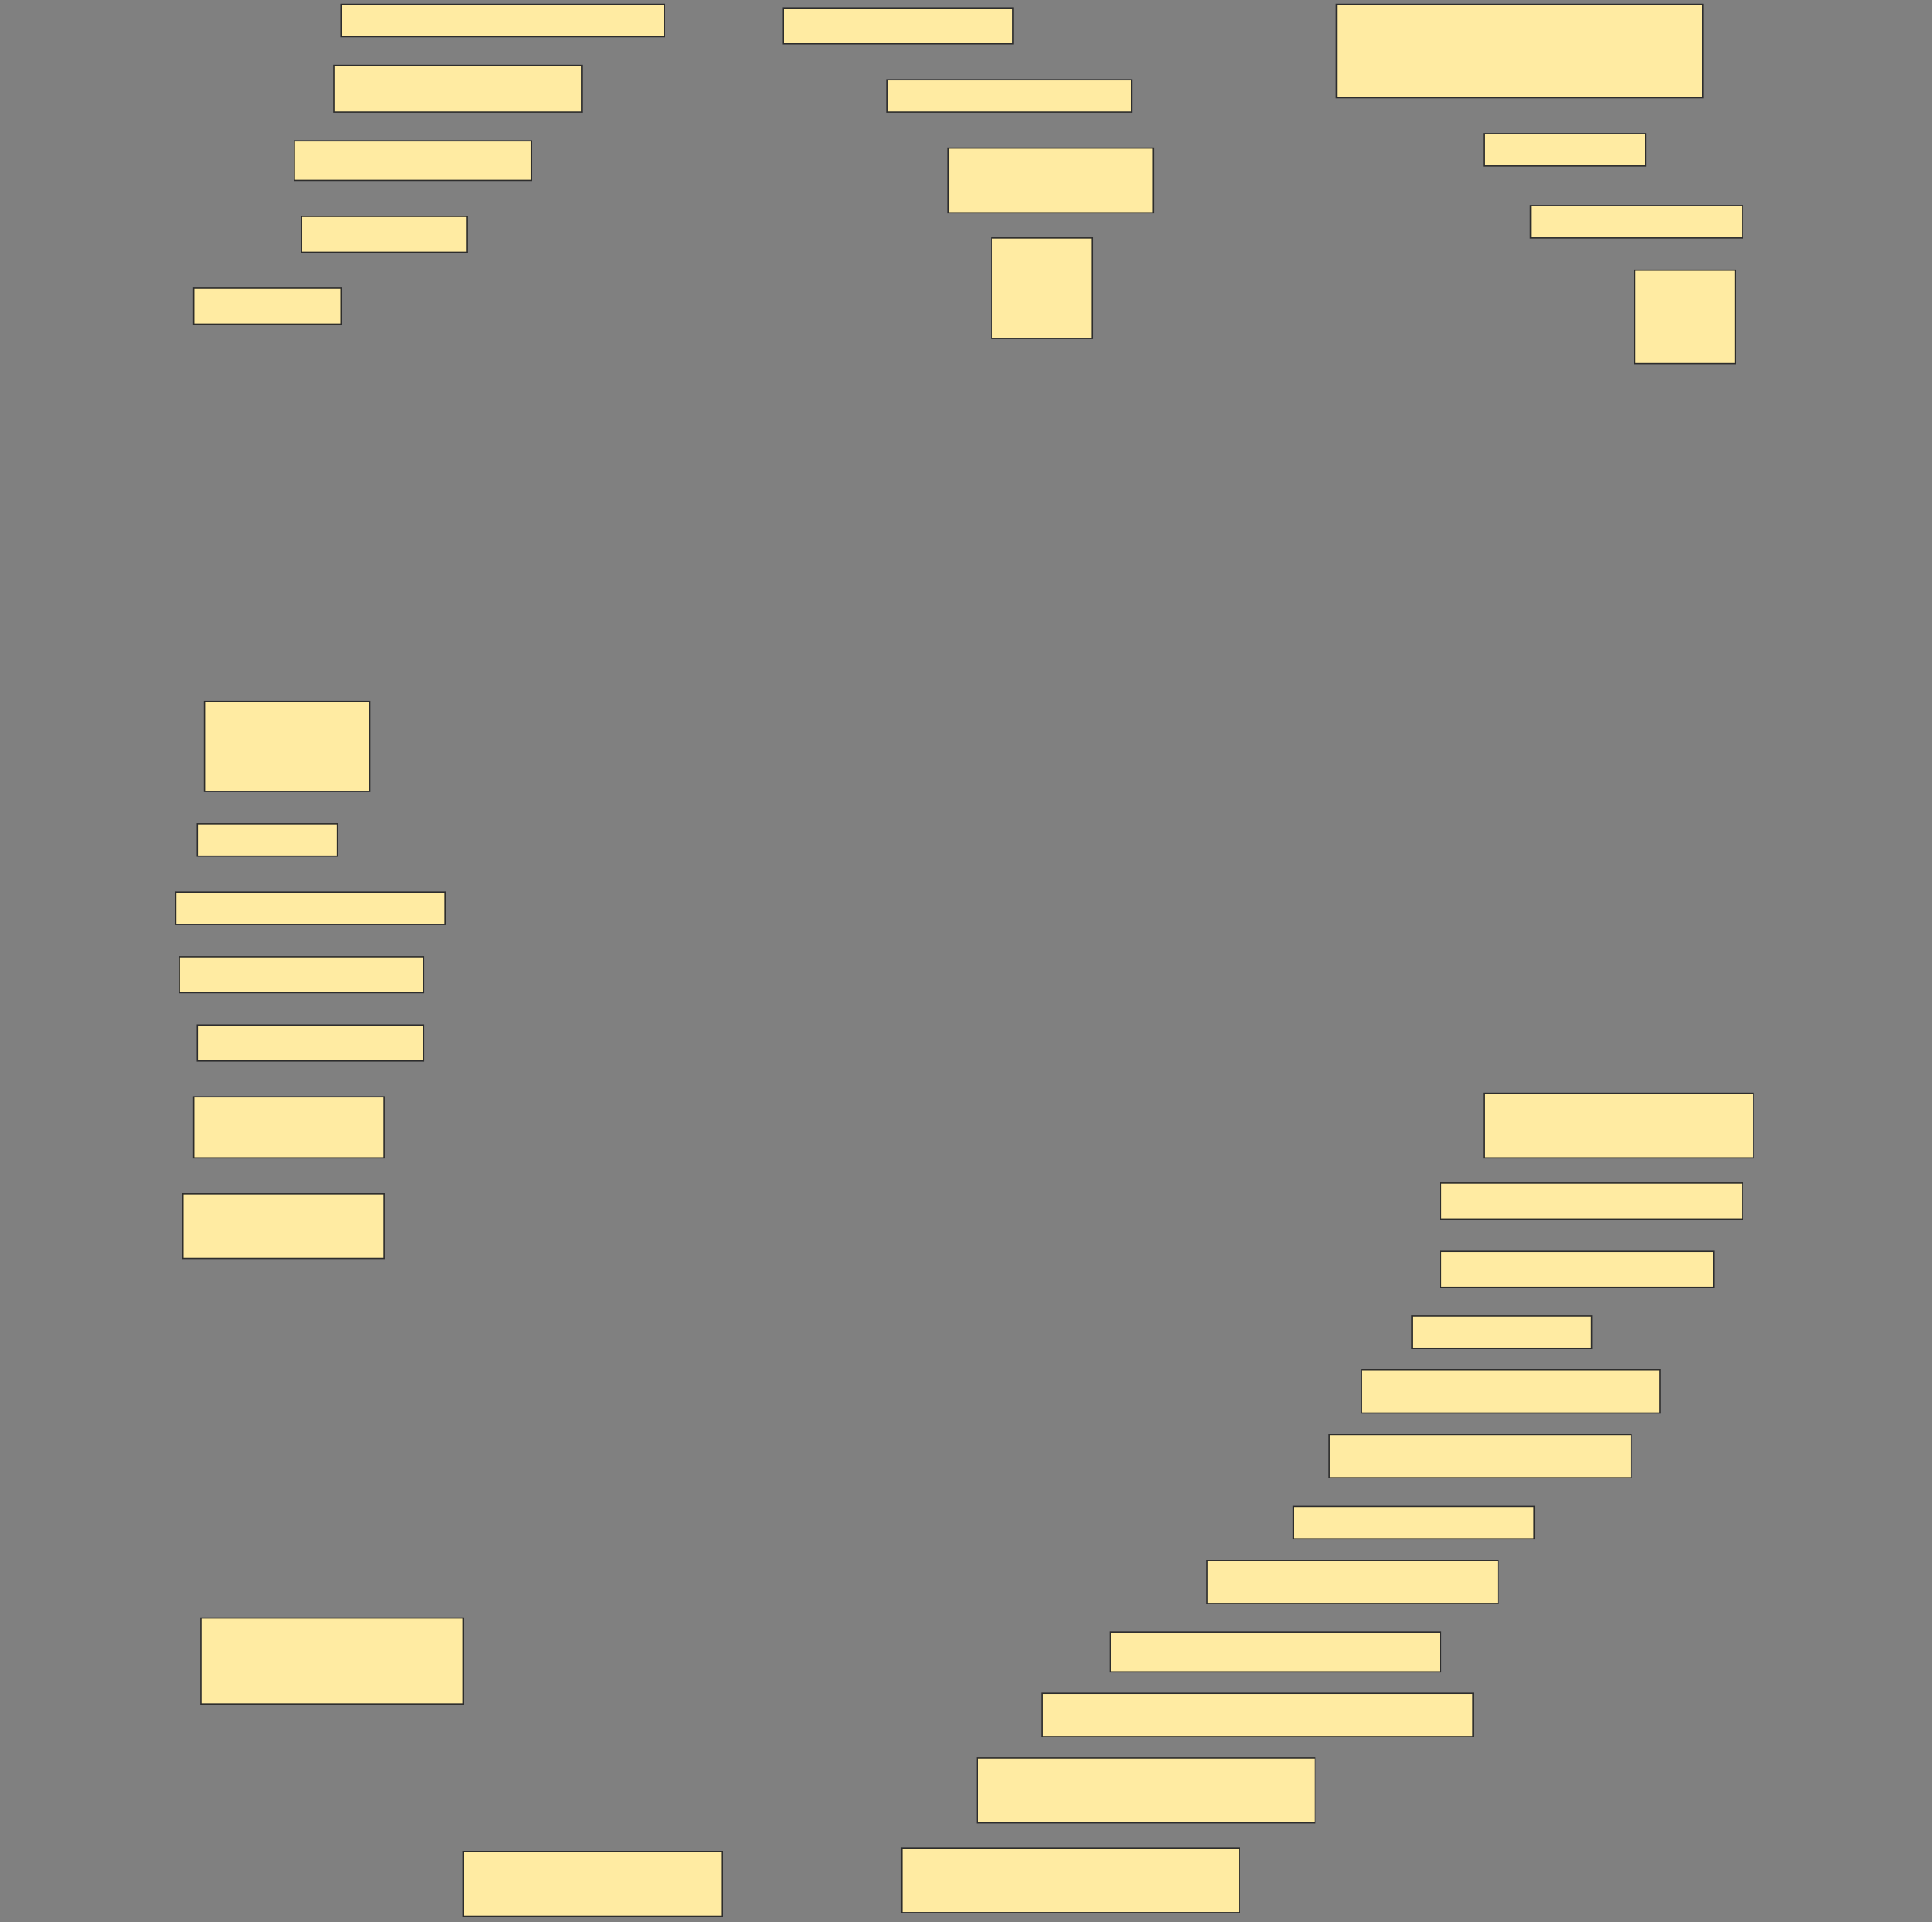 <svg height="1528" width="1536" xmlns="http://www.w3.org/2000/svg">
 <rect width="100%" height="100%" fill="#808080" stroke="none"/>
 <!-- Created with Image Occlusion Enhanced -->
 <g>
  <title>Labels</title>
 </g>
 <g>
  <title>Masks</title>
  <rect fill="#FFEBA2" height="25.714" id="36f00297b19249e5b3017e6db0a3190a-ao-1" stroke="#2D2D2D" width="257.143" x="271.143" y="3.429"/>
  <rect fill="#FFEBA2" height="28.571" id="36f00297b19249e5b3017e6db0a3190a-ao-2" stroke="#2D2D2D" width="182.857" x="622.572" y="6.286"/>
  <rect fill="#FFEBA2" height="74.286" id="36f00297b19249e5b3017e6db0a3190a-ao-3" stroke="#2D2D2D" width="291.429" x="1062.572" y="3.429"/>
  <rect fill="#FFEBA2" height="37.143" id="36f00297b19249e5b3017e6db0a3190a-ao-4" stroke="#2D2D2D" width="197.143" x="265.429" y="52"/>
  <rect fill="#FFEBA2" height="25.714" id="36f00297b19249e5b3017e6db0a3190a-ao-5" stroke="#2D2D2D" width="194.286" x="705.429" y="63.429"/>
  <rect fill="#FFEBA2" height="31.429" id="36f00297b19249e5b3017e6db0a3190a-ao-6" stroke="#2D2D2D" width="188.571" x="234" y="112"/>
  <rect fill="#FFEBA2" height="51.429" id="36f00297b19249e5b3017e6db0a3190a-ao-7" stroke="#2D2D2D" width="162.857" x="754" y="117.714"/>
  <rect fill="#FFEBA2" height="25.714" id="36f00297b19249e5b3017e6db0a3190a-ao-8" stroke="#2D2D2D" width="128.571" x="1179.714" y="106.286"/>
  <rect fill="#FFEBA2" height="28.571" id="36f00297b19249e5b3017e6db0a3190a-ao-9" stroke="#2D2D2D" width="131.429" x="239.714" y="172"/>
  <rect fill="#FFEBA2" height="25.714" id="36f00297b19249e5b3017e6db0a3190a-ao-10" stroke="#2D2D2D" width="168.571" x="1216.857" y="163.429"/>
  <rect fill="#FFEBA2" height="80" id="36f00297b19249e5b3017e6db0a3190a-ao-11" stroke="#2D2D2D" width="80" x="788.286" y="189.143"/>
  <rect fill="#FFEBA2" height="28.571" id="36f00297b19249e5b3017e6db0a3190a-ao-12" stroke="#2D2D2D" width="117.143" x="154" y="229.143"/>
  <rect fill="#FFEBA2" height="74.286" id="36f00297b19249e5b3017e6db0a3190a-ao-13" stroke="#2D2D2D" width="80" x="1299.714" y="214.857"/>
  <rect fill="#FFEBA2" height="71.429" id="36f00297b19249e5b3017e6db0a3190a-ao-14" stroke="#2D2D2D" width="131.429" x="162.572" y="557.714"/>
  <rect fill="#FFEBA2" height="25.714" id="36f00297b19249e5b3017e6db0a3190a-ao-15" stroke="#2D2D2D" width="111.429" x="156.857" y="654.857"/>
  <rect fill="#FFEBA2" height="25.714" id="36f00297b19249e5b3017e6db0a3190a-ao-16" stroke="#2D2D2D" width="214.286" x="139.714" y="709.143"/>
  <rect fill="#FFEBA2" height="28.571" id="36f00297b19249e5b3017e6db0a3190a-ao-17" stroke="#2D2D2D" width="194.286" x="142.571" y="760.571"/>
  <rect fill="#FFEBA2" height="28.571" id="36f00297b19249e5b3017e6db0a3190a-ao-18" stroke="#2D2D2D" width="180" x="156.857" y="814.857"/>
  <rect fill="#FFEBA2" height="51.429" id="36f00297b19249e5b3017e6db0a3190a-ao-19" stroke="#2D2D2D" width="214.286" x="1179.714" y="869.143"/>
  <rect fill="#FFEBA2" height="48.571" id="36f00297b19249e5b3017e6db0a3190a-ao-20" stroke="#2D2D2D" width="151.429" x="154" y="872"/>
  <rect fill="#FFEBA2" height="28.571" id="36f00297b19249e5b3017e6db0a3190a-ao-21" stroke="#2D2D2D" width="240" x="1145.429" y="940.571"/>
  <rect fill="#FFEBA2" height="51.429" id="36f00297b19249e5b3017e6db0a3190a-ao-22" stroke="#2D2D2D" width="160" x="145.429" y="949.143"/>
  <rect fill="#FFEBA2" height="28.571" id="36f00297b19249e5b3017e6db0a3190a-ao-23" stroke="#2D2D2D" width="217.143" x="1145.429" y="994.857"/>
  <rect fill="#FFEBA2" height="25.714" id="36f00297b19249e5b3017e6db0a3190a-ao-24" stroke="#2D2D2D" width="142.857" x="1122.572" y="1046.286"/>
  <rect fill="#FFEBA2" height="34.286" id="36f00297b19249e5b3017e6db0a3190a-ao-25" stroke="#2D2D2D" width="237.143" x="1082.572" y="1089.143"/>
  <rect fill="#FFEBA2" height="34.286" id="36f00297b19249e5b3017e6db0a3190a-ao-26" stroke="#2D2D2D" width="240" x="1056.857" y="1140.572"/>
  <rect fill="#FFEBA2" height="25.714" id="36f00297b19249e5b3017e6db0a3190a-ao-27" stroke="#2D2D2D" width="191.429" x="1028.286" y="1197.714"/>
  <rect fill="#FFEBA2" height="34.286" id="36f00297b19249e5b3017e6db0a3190a-ao-28" stroke="#2D2D2D" width="231.429" x="959.714" y="1240.572"/>
  <rect fill="#FFEBA2" height="31.429" id="36f00297b19249e5b3017e6db0a3190a-ao-29" stroke="#2D2D2D" width="262.857" x="882.572" y="1297.714"/>
  <rect fill="#FFEBA2" height="68.571" id="36f00297b19249e5b3017e6db0a3190a-ao-30" stroke="#2D2D2D" width="208.571" x="159.714" y="1286.286"/>
  <rect fill="#FFEBA2" height="34.286" id="36f00297b19249e5b3017e6db0a3190a-ao-31" stroke="#2D2D2D" width="342.857" x="828.286" y="1346.286"/>
  
  <rect fill="#FFEBA2" height="51.429" id="36f00297b19249e5b3017e6db0a3190a-ao-33" stroke="#2D2D2D" width="268.571" x="776.857" y="1397.714"/>
  <rect fill="#FFEBA2" height="51.429" id="36f00297b19249e5b3017e6db0a3190a-ao-34" stroke="#2D2D2D" width="205.714" x="368.286" y="1472"/>
  <rect fill="#FFEBA2" height="51.429" id="36f00297b19249e5b3017e6db0a3190a-ao-35" stroke="#2D2D2D" width="268.571" x="716.857" y="1469.143"/>
 </g>
</svg>